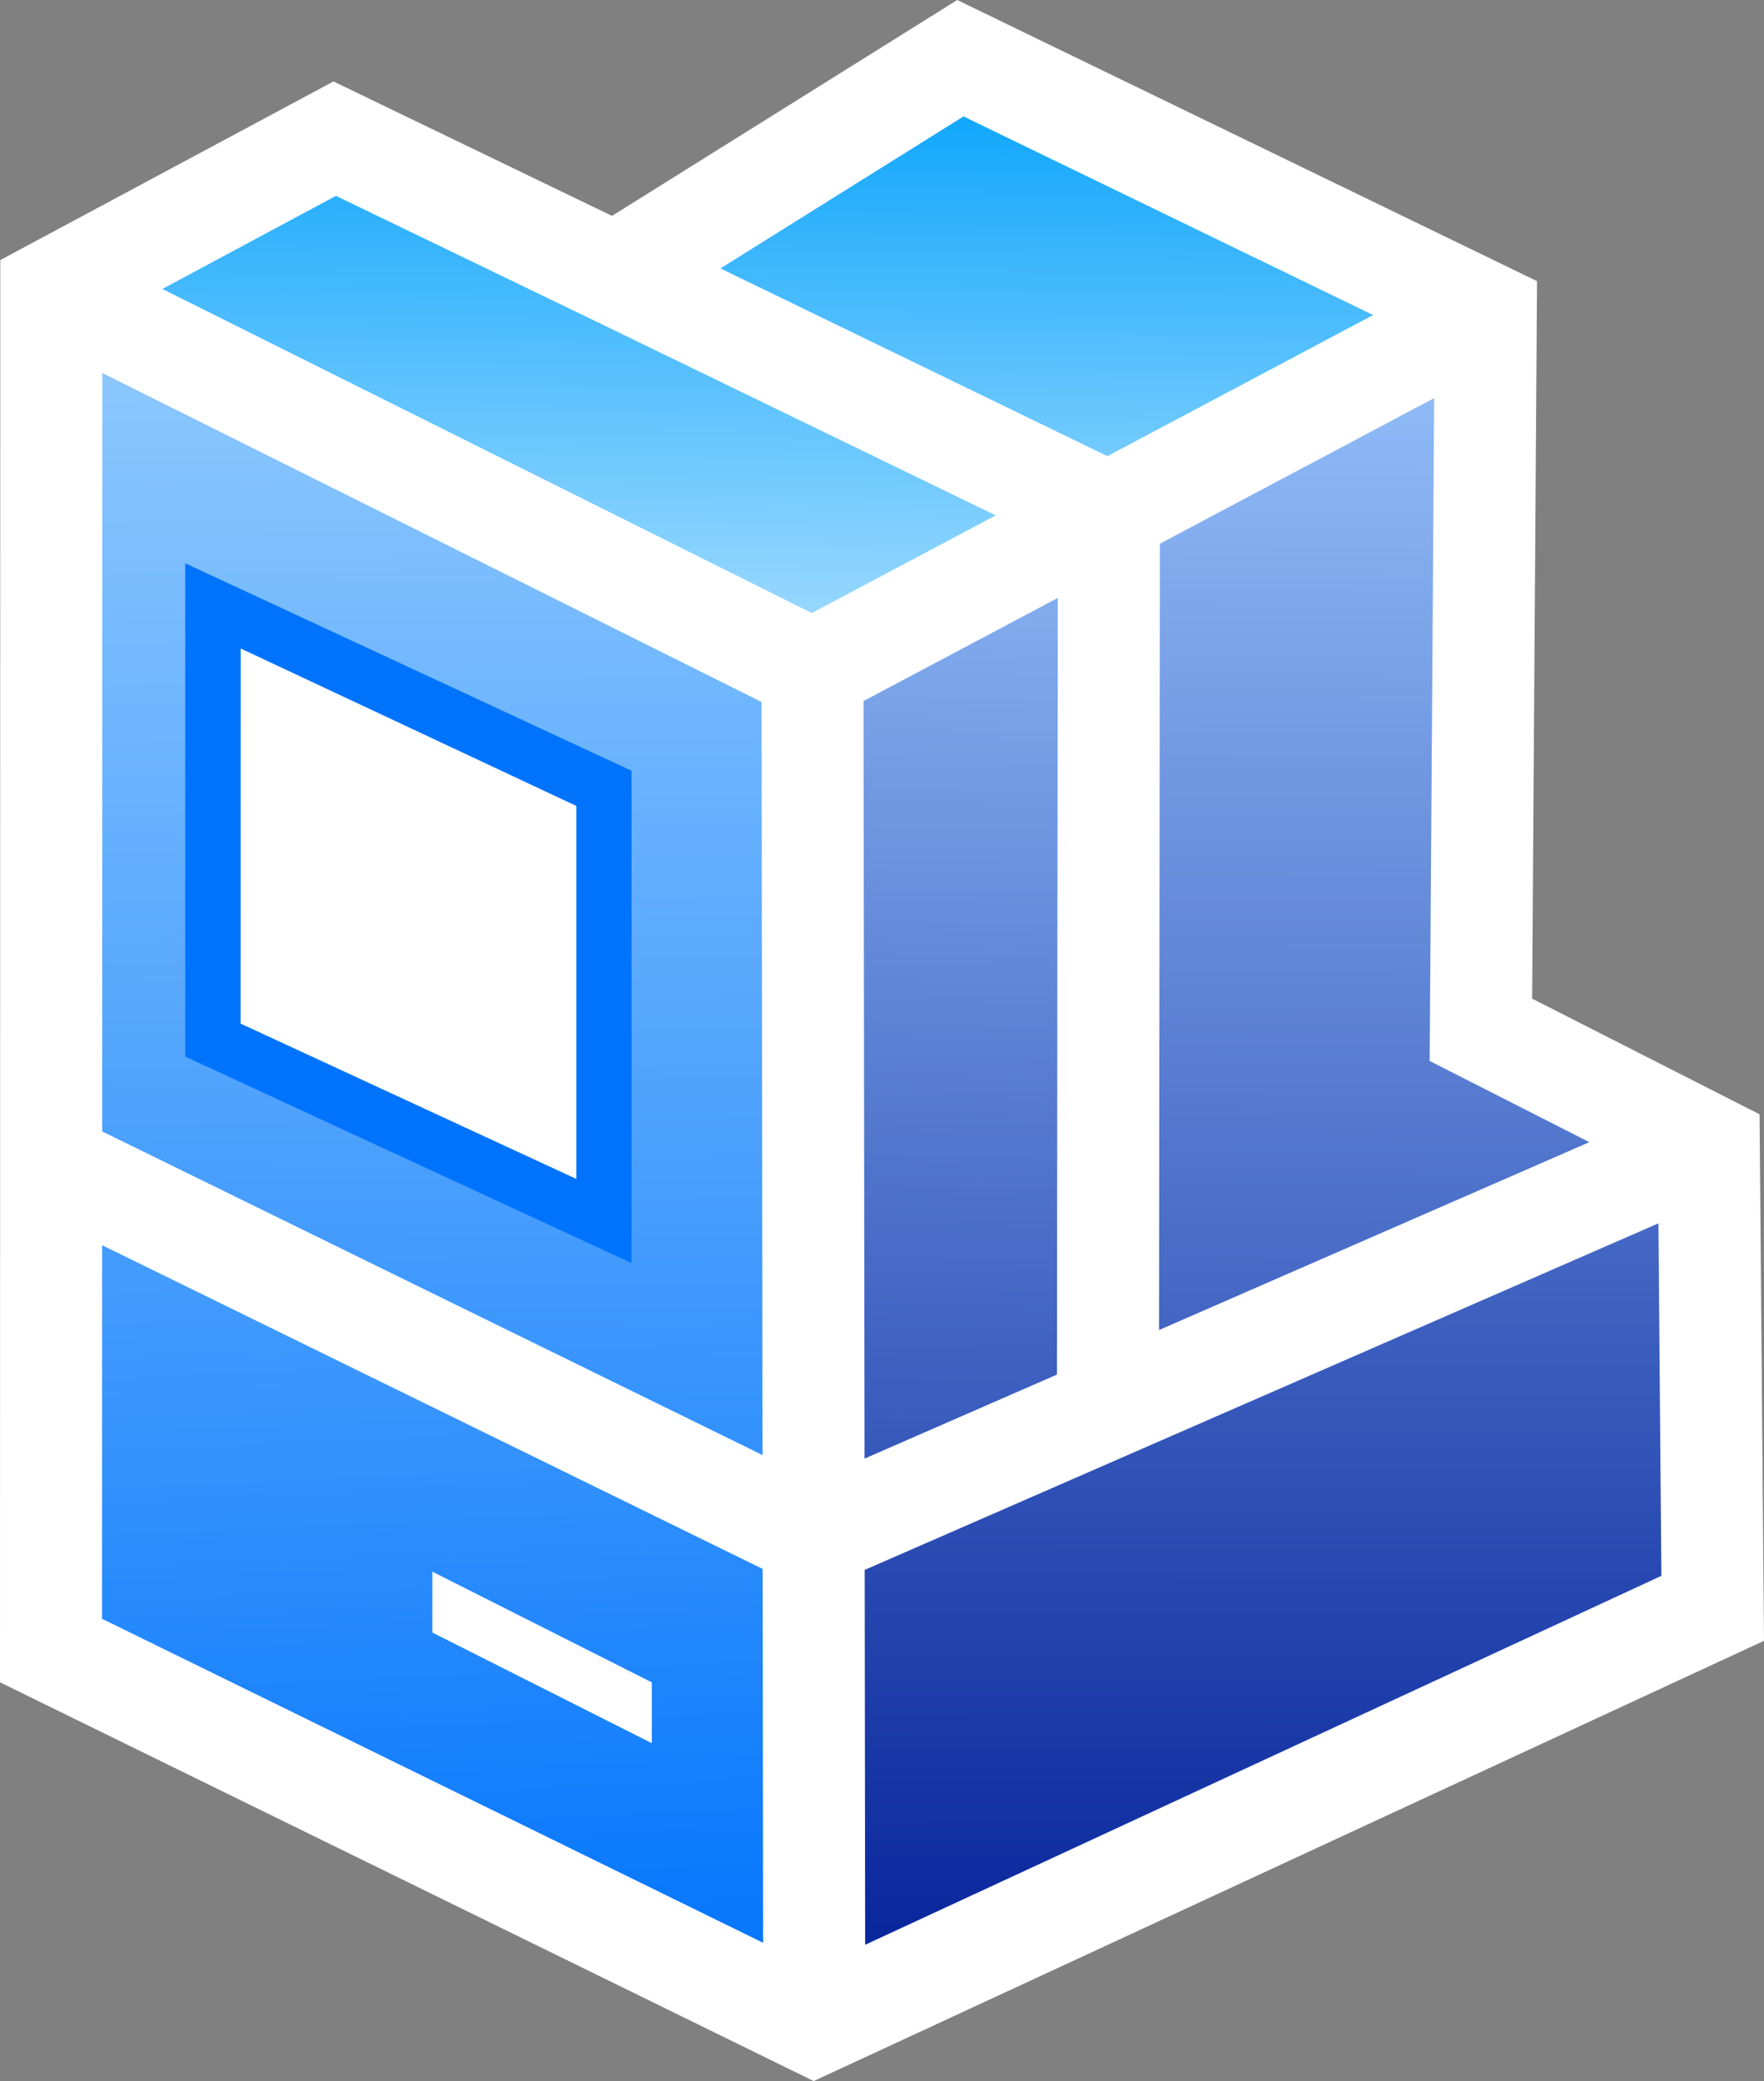 <svg xmlns="http://www.w3.org/2000/svg" xmlns:xlink="http://www.w3.org/1999/xlink" width="457.44" height="539.607" viewBox="0 0 121.031 142.771"><rect x="0" y="0" width="121.031" height="142.771" fill="#808080" stroke="none"/><style><![CDATA[.B{dominant-baseline:auto}]]></style><defs><linearGradient id="A" x1="77.255" y1="209.239" x2="75.103" y2="161.494" xlink:href="#H"><stop offset="0" stop-color="#0676fc"/><stop offset="1" stop-color="#439cfd"/></linearGradient><linearGradient id="B" x1="78" y1="178.476" x2="77.365" y2="100.118" xlink:href="#H"><stop offset="0" stop-color="#2d8efd"/><stop offset="1" stop-color="#8bc7fe"/></linearGradient><linearGradient id="C" x1="87.264" y1="119.193" x2="87.871" y2="85.175" xlink:href="#H"><stop offset="0" stop-color="#a0dbfe"/><stop offset="1" stop-color="#1eabfd"/></linearGradient><linearGradient id="D" x1="119.87" y1="106.976" x2="120.226" y2="82.865" xlink:href="#H"><stop offset="0" stop-color="#77ccfd"/><stop offset="1" stop-color="#12a7fc"/></linearGradient><linearGradient id="E" x1="111.911" y1="176.834" x2="113.256" y2="116.164" xlink:href="#H"><stop offset="0" stop-color="#3355b9"/><stop offset="1" stop-color="#82acee"/></linearGradient><linearGradient id="F" x1="144.325" y1="167.808" x2="144.66" y2="102.121" xlink:href="#H"><stop offset="0" stop-color="#4063c1"/><stop offset="1" stop-color="#8fbaf7"/></linearGradient><linearGradient id="G" x1="134.321" y1="212.854" x2="134.265" y2="154.723" xlink:href="#H"><stop offset="0" stop-color="#032098"/><stop offset="1" stop-color="#4a6ec8"/></linearGradient><linearGradient id="H" gradientUnits="userSpaceOnUse"/></defs><g transform="translate(-46.258 -74.809)"><path d="M110.363 78.732l33.917 17.88-22.005 12.702-32.04-16.902z" fill="url(#D)" class="B"/><path d="M69.277 85.028l18.4 9.17.4.208 30.032 15.51-15.55 9.422L52.868 94z" fill="url(#C)" class="B"/><path d="M50.002 94.74l52.554 24.6-.71 61.127-52.126-25.4z" fill="url(#B)" class="B"/><path d="M146.776 98.88l.447 46.705 12.372 7.46-36.234 15.534-1.086-59.267z" fill="url(#F)" class="B"/><path d="M120.228 112.466l.38 57.894-17.545 7.5-.505-58.52z" fill="url(#E)" class="B"/><path d="M163.264 154.165l-.866 31.8-60.1 27.58-.44-33.08z" fill="url(#G)" class="B"/><path d="M49.72 155.056l52.126 25.4-1.465 31.093-50.573-24.367z" fill="url(#A)" class="B"/><path d="M75.92 182.634v4.174l15.06 7.594v-4.174z" fill="#fff" class="B"/><path d="M58.966 113.453l30.62 14.232v33.776l-30.62-14.165z" fill="#0073fc"/><g fill="#fff"><path d="M62.775 119.3L85.8 130.1v25.59l-23.035-10.657z"/><path d="M111.936 74.81l-23.688 14.81-19.11-9.223-22.86 12.254-.02 97.574 55.828 27.357 65.203-30.205-.305-36.12-15.604-7.936.336-49.223zm.43 7.986l28.105 13.627-18.234 9.68-26.55-12.88zm-43.06 5.45l17.98 8.68 27.29 13.242-12.62 6.7-44.56-22.234zM53.28 100.4l45.23 22.568.068 51.666-45.31-22.203zm91.38 1.72l-.31 45.477 10.955 5.57-29.525 12.89.06-53.945zm-25.824 13.71l-.06 53.283-13.2 5.764-.068-51.973zm41.21 42.906l.203 24.184-54.63 25.31-.033-25.717zm-106.783 1.5l45.322 22.21.033 25.65-45.36-22.23z" class="B"/></g></g></svg>